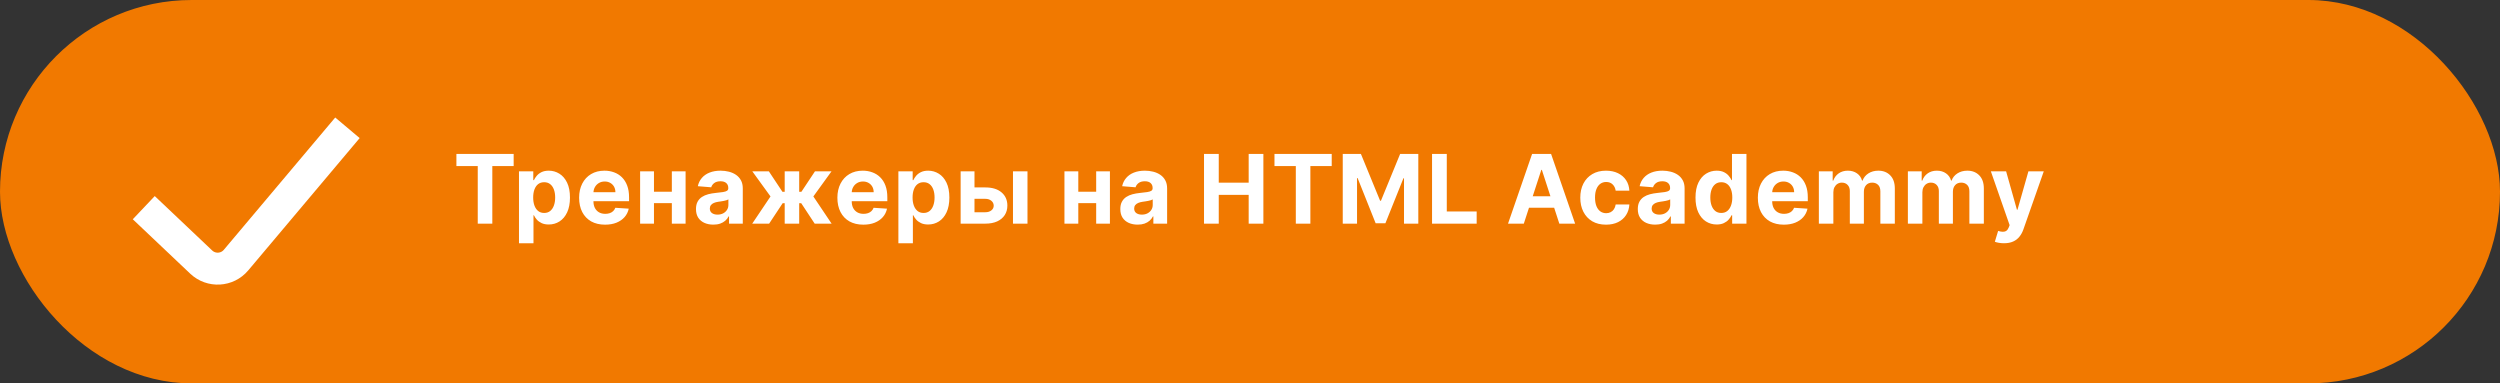 <svg width="313" height="48" viewBox="0 0 313 48" fill="none" xmlns="http://www.w3.org/2000/svg">
<rect x="0" y="0" width="313" height="48" fill="#333333" stroke="none"/>
<rect width="313" height="48" rx="24" fill="#F17900"/>
<path d="M57.142 20.794V19.273H64.31V20.794H61.638V28H59.814V20.794H57.142ZM64.977 30.454V21.454H66.767V22.554H66.847C66.927 22.378 67.042 22.199 67.193 22.017C67.346 21.832 67.545 21.679 67.789 21.557C68.036 21.432 68.343 21.369 68.71 21.369C69.187 21.369 69.627 21.494 70.031 21.744C70.434 21.991 70.757 22.365 70.998 22.865C71.24 23.362 71.36 23.986 71.36 24.736C71.36 25.466 71.242 26.082 71.007 26.585C70.774 27.085 70.456 27.465 70.052 27.723C69.651 27.979 69.203 28.107 68.706 28.107C68.353 28.107 68.053 28.048 67.806 27.932C67.562 27.815 67.362 27.669 67.206 27.493C67.049 27.314 66.93 27.134 66.847 26.952H66.792V30.454H64.977ZM66.754 24.727C66.754 25.116 66.808 25.456 66.916 25.746C67.024 26.035 67.18 26.261 67.384 26.423C67.589 26.582 67.838 26.662 68.13 26.662C68.426 26.662 68.676 26.581 68.88 26.419C69.085 26.254 69.24 26.027 69.345 25.737C69.453 25.445 69.507 25.108 69.507 24.727C69.507 24.349 69.454 24.017 69.349 23.73C69.244 23.443 69.089 23.219 68.884 23.057C68.68 22.895 68.428 22.814 68.13 22.814C67.835 22.814 67.585 22.892 67.38 23.048C67.178 23.204 67.024 23.426 66.916 23.713C66.808 24 66.754 24.338 66.754 24.727ZM75.754 28.128C75.08 28.128 74.501 27.991 74.015 27.719C73.532 27.443 73.16 27.054 72.898 26.551C72.637 26.046 72.506 25.447 72.506 24.757C72.506 24.084 72.637 23.493 72.898 22.984C73.16 22.476 73.528 22.079 74.002 21.796C74.479 21.511 75.039 21.369 75.681 21.369C76.113 21.369 76.515 21.439 76.887 21.578C77.262 21.715 77.589 21.921 77.867 22.196C78.148 22.472 78.367 22.818 78.523 23.236C78.68 23.651 78.758 24.136 78.758 24.693V25.192H73.231V24.067H77.049C77.049 23.805 76.992 23.574 76.879 23.372C76.765 23.171 76.607 23.013 76.406 22.899C76.207 22.783 75.975 22.724 75.711 22.724C75.435 22.724 75.191 22.788 74.978 22.916C74.768 23.041 74.603 23.21 74.484 23.423C74.364 23.634 74.303 23.868 74.3 24.126V25.196C74.3 25.52 74.36 25.8 74.479 26.035C74.602 26.271 74.773 26.453 74.995 26.581C75.217 26.709 75.479 26.773 75.783 26.773C75.985 26.773 76.17 26.744 76.337 26.688C76.505 26.631 76.648 26.546 76.768 26.432C76.887 26.318 76.978 26.179 77.04 26.014L78.719 26.125C78.634 26.528 78.459 26.881 78.195 27.182C77.934 27.48 77.596 27.713 77.181 27.881C76.769 28.046 76.293 28.128 75.754 28.128ZM84.698 24.003V25.43H81.28V24.003H84.698ZM81.877 21.454V28H80.142V21.454H81.877ZM85.836 21.454V28H84.114V21.454H85.836ZM89.31 28.124C88.893 28.124 88.521 28.051 88.194 27.906C87.867 27.759 87.609 27.541 87.418 27.254C87.231 26.965 87.137 26.604 87.137 26.172C87.137 25.808 87.204 25.503 87.337 25.256C87.471 25.009 87.653 24.81 87.883 24.659C88.113 24.509 88.374 24.395 88.667 24.318C88.962 24.241 89.272 24.188 89.596 24.156C89.977 24.116 90.283 24.079 90.516 24.046C90.749 24.009 90.918 23.954 91.023 23.884C91.129 23.812 91.181 23.707 91.181 23.568V23.543C91.181 23.273 91.096 23.064 90.925 22.916C90.758 22.768 90.519 22.695 90.21 22.695C89.883 22.695 89.623 22.767 89.43 22.912C89.237 23.054 89.109 23.233 89.046 23.449L87.367 23.312C87.453 22.915 87.62 22.571 87.87 22.281C88.12 21.989 88.442 21.764 88.837 21.608C89.235 21.449 89.695 21.369 90.218 21.369C90.582 21.369 90.93 21.412 91.262 21.497C91.597 21.582 91.894 21.715 92.153 21.893C92.414 22.072 92.62 22.303 92.771 22.584C92.921 22.862 92.996 23.196 92.996 23.585V28H91.275V27.092H91.224C91.119 27.297 90.978 27.477 90.802 27.634C90.626 27.787 90.414 27.908 90.167 27.996C89.92 28.081 89.634 28.124 89.31 28.124ZM89.83 26.871C90.097 26.871 90.333 26.818 90.538 26.713C90.742 26.605 90.903 26.46 91.019 26.278C91.136 26.097 91.194 25.891 91.194 25.66V24.966C91.137 25.003 91.059 25.037 90.96 25.068C90.863 25.097 90.754 25.124 90.632 25.149C90.509 25.172 90.387 25.193 90.265 25.213C90.143 25.23 90.032 25.246 89.933 25.26C89.719 25.291 89.533 25.341 89.374 25.409C89.215 25.477 89.092 25.57 89.004 25.686C88.916 25.8 88.871 25.942 88.871 26.112C88.871 26.359 88.961 26.548 89.14 26.679C89.322 26.807 89.552 26.871 89.83 26.871ZM94.179 28L96.467 24.595L94.192 21.454H96.263L97.963 24.016H98.244V21.454H100.059V24.016H100.332L102.032 21.454H104.103L101.832 24.595L104.116 28H101.998L100.315 25.443H100.059V28H98.244V25.443H97.988L96.297 28H94.179ZM108.089 28.128C107.415 28.128 106.836 27.991 106.35 27.719C105.867 27.443 105.495 27.054 105.234 26.551C104.972 26.046 104.841 25.447 104.841 24.757C104.841 24.084 104.972 23.493 105.234 22.984C105.495 22.476 105.863 22.079 106.337 21.796C106.814 21.511 107.374 21.369 108.016 21.369C108.448 21.369 108.85 21.439 109.222 21.578C109.597 21.715 109.924 21.921 110.202 22.196C110.484 22.472 110.702 22.818 110.859 23.236C111.015 23.651 111.093 24.136 111.093 24.693V25.192H105.566V24.067H109.384C109.384 23.805 109.327 23.574 109.214 23.372C109.1 23.171 108.942 23.013 108.741 22.899C108.542 22.783 108.31 22.724 108.046 22.724C107.77 22.724 107.526 22.788 107.313 22.916C107.103 23.041 106.938 23.21 106.819 23.423C106.699 23.634 106.638 23.868 106.636 24.126V25.196C106.636 25.52 106.695 25.8 106.814 26.035C106.937 26.271 107.109 26.453 107.33 26.581C107.552 26.709 107.814 26.773 108.118 26.773C108.32 26.773 108.505 26.744 108.672 26.688C108.84 26.631 108.984 26.546 109.103 26.432C109.222 26.318 109.313 26.179 109.376 26.014L111.055 26.125C110.969 26.528 110.795 26.881 110.53 27.182C110.269 27.48 109.931 27.713 109.516 27.881C109.104 28.046 108.628 28.128 108.089 28.128ZM112.478 30.454V21.454H114.267V22.554H114.348C114.428 22.378 114.543 22.199 114.693 22.017C114.847 21.832 115.046 21.679 115.29 21.557C115.537 21.432 115.844 21.369 116.211 21.369C116.688 21.369 117.128 21.494 117.532 21.744C117.935 21.991 118.257 22.365 118.499 22.865C118.74 23.362 118.861 23.986 118.861 24.736C118.861 25.466 118.743 26.082 118.507 26.585C118.274 27.085 117.956 27.465 117.553 27.723C117.152 27.979 116.703 28.107 116.206 28.107C115.854 28.107 115.554 28.048 115.307 27.932C115.063 27.815 114.863 27.669 114.706 27.493C114.55 27.314 114.431 27.134 114.348 26.952H114.293V30.454H112.478ZM114.255 24.727C114.255 25.116 114.309 25.456 114.416 25.746C114.524 26.035 114.681 26.261 114.885 26.423C115.09 26.582 115.338 26.662 115.631 26.662C115.926 26.662 116.176 26.581 116.381 26.419C116.586 26.254 116.74 26.027 116.845 25.737C116.953 25.445 117.007 25.108 117.007 24.727C117.007 24.349 116.955 24.017 116.85 23.73C116.745 23.443 116.59 23.219 116.385 23.057C116.181 22.895 115.929 22.814 115.631 22.814C115.336 22.814 115.086 22.892 114.881 23.048C114.679 23.204 114.524 23.426 114.416 23.713C114.309 24 114.255 24.338 114.255 24.727ZM121.409 23.466H123.365C124.232 23.466 124.908 23.673 125.393 24.088C125.879 24.5 126.122 25.051 126.122 25.741C126.122 26.19 126.013 26.585 125.794 26.926C125.575 27.264 125.26 27.528 124.848 27.719C124.436 27.906 123.942 28 123.365 28H120.271V21.454H122.006V26.572H123.365C123.669 26.572 123.919 26.496 124.115 26.342C124.311 26.189 124.411 25.993 124.413 25.754C124.411 25.501 124.311 25.296 124.115 25.136C123.919 24.974 123.669 24.893 123.365 24.893H121.409V23.466ZM126.825 28V21.454H128.641V28H126.825ZM137.824 24.003V25.43H134.407V24.003H137.824ZM135.003 21.454V28H133.269V21.454H135.003ZM138.962 21.454V28H137.241V21.454H138.962ZM142.437 28.124C142.019 28.124 141.647 28.051 141.321 27.906C140.994 27.759 140.735 27.541 140.545 27.254C140.357 26.965 140.264 26.604 140.264 26.172C140.264 25.808 140.33 25.503 140.464 25.256C140.598 25.009 140.779 24.81 141.009 24.659C141.24 24.509 141.501 24.395 141.794 24.318C142.089 24.241 142.399 24.188 142.723 24.156C143.103 24.116 143.41 24.079 143.643 24.046C143.876 24.009 144.045 23.954 144.15 23.884C144.255 23.812 144.308 23.707 144.308 23.568V23.543C144.308 23.273 144.223 23.064 144.052 22.916C143.884 22.768 143.646 22.695 143.336 22.695C143.009 22.695 142.75 22.767 142.556 22.912C142.363 23.054 142.235 23.233 142.173 23.449L140.494 23.312C140.579 22.915 140.747 22.571 140.997 22.281C141.247 21.989 141.569 21.764 141.964 21.608C142.362 21.449 142.822 21.369 143.345 21.369C143.708 21.369 144.056 21.412 144.389 21.497C144.724 21.582 145.021 21.715 145.279 21.893C145.541 22.072 145.747 22.303 145.897 22.584C146.048 22.862 146.123 23.196 146.123 23.585V28H144.401V27.092H144.35C144.245 27.297 144.105 27.477 143.928 27.634C143.752 27.787 143.541 27.908 143.294 27.996C143.046 28.081 142.761 28.124 142.437 28.124ZM142.957 26.871C143.224 26.871 143.46 26.818 143.664 26.713C143.869 26.605 144.029 26.46 144.146 26.278C144.262 26.097 144.321 25.891 144.321 25.66V24.966C144.264 25.003 144.186 25.037 144.086 25.068C143.99 25.097 143.88 25.124 143.758 25.149C143.636 25.172 143.514 25.193 143.392 25.213C143.269 25.23 143.159 25.246 143.059 25.26C142.846 25.291 142.66 25.341 142.501 25.409C142.342 25.477 142.218 25.57 142.13 25.686C142.042 25.8 141.998 25.942 141.998 26.112C141.998 26.359 142.088 26.548 142.267 26.679C142.448 26.807 142.678 26.871 142.957 26.871ZM150.743 28V19.273H152.588V22.874H156.334V19.273H158.175V28H156.334V24.395H152.588V28H150.743ZM159.564 20.794V19.273H166.731V20.794H164.059V28H162.236V20.794H159.564ZM168.112 19.273H170.387L172.791 25.136H172.893L175.296 19.273H177.572V28H175.782V22.32H175.71L173.451 27.957H172.232L169.974 22.298H169.901V28H168.112V19.273ZM179.292 28V19.273H181.137V26.479H184.879V28H179.292ZM190.782 28H188.805L191.818 19.273H194.196L197.204 28H195.227L193.041 21.267H192.973L190.782 28ZM190.659 24.57H195.329V26.01H190.659V24.57ZM201.073 28.128C200.403 28.128 199.826 27.986 199.343 27.702C198.863 27.415 198.494 27.017 198.235 26.509C197.979 26 197.852 25.415 197.852 24.753C197.852 24.082 197.981 23.494 198.239 22.989C198.501 22.48 198.872 22.084 199.352 21.8C199.832 21.513 200.403 21.369 201.065 21.369C201.636 21.369 202.136 21.473 202.565 21.68C202.994 21.888 203.333 22.179 203.583 22.554C203.833 22.929 203.971 23.369 203.997 23.875H202.283C202.235 23.548 202.107 23.285 201.9 23.087C201.695 22.885 201.427 22.784 201.095 22.784C200.813 22.784 200.568 22.861 200.357 23.014C200.15 23.165 199.988 23.385 199.872 23.675C199.755 23.965 199.697 24.315 199.697 24.727C199.697 25.145 199.754 25.5 199.867 25.793C199.984 26.085 200.147 26.308 200.357 26.462C200.568 26.615 200.813 26.692 201.095 26.692C201.302 26.692 201.488 26.649 201.653 26.564C201.82 26.479 201.958 26.355 202.066 26.193C202.177 26.028 202.249 25.831 202.283 25.601H203.997C203.968 26.101 203.832 26.541 203.587 26.922C203.346 27.3 203.012 27.595 202.586 27.808C202.16 28.021 201.656 28.128 201.073 28.128ZM207.225 28.124C206.808 28.124 206.436 28.051 206.109 27.906C205.782 27.759 205.524 27.541 205.333 27.254C205.146 26.965 205.052 26.604 205.052 26.172C205.052 25.808 205.119 25.503 205.252 25.256C205.386 25.009 205.568 24.81 205.798 24.659C206.028 24.509 206.289 24.395 206.582 24.318C206.877 24.241 207.187 24.188 207.511 24.156C207.891 24.116 208.198 24.079 208.431 24.046C208.664 24.009 208.833 23.954 208.938 23.884C209.043 23.812 209.096 23.707 209.096 23.568V23.543C209.096 23.273 209.011 23.064 208.84 22.916C208.673 22.768 208.434 22.695 208.124 22.695C207.798 22.695 207.538 22.767 207.345 22.912C207.151 23.054 207.024 23.233 206.961 23.449L205.282 23.312C205.367 22.915 205.535 22.571 205.785 22.281C206.035 21.989 206.357 21.764 206.752 21.608C207.15 21.449 207.61 21.369 208.133 21.369C208.497 21.369 208.845 21.412 209.177 21.497C209.512 21.582 209.809 21.715 210.068 21.893C210.329 22.072 210.535 22.303 210.686 22.584C210.836 22.862 210.911 23.196 210.911 23.585V28H209.19V27.092H209.139C209.034 27.297 208.893 27.477 208.717 27.634C208.541 27.787 208.329 27.908 208.082 27.996C207.835 28.081 207.549 28.124 207.225 28.124ZM207.745 26.871C208.012 26.871 208.248 26.818 208.453 26.713C208.657 26.605 208.818 26.46 208.934 26.278C209.051 26.097 209.109 25.891 209.109 25.66V24.966C209.052 25.003 208.974 25.037 208.874 25.068C208.778 25.097 208.668 25.124 208.546 25.149C208.424 25.172 208.302 25.193 208.18 25.213C208.058 25.23 207.947 25.246 207.847 25.26C207.634 25.291 207.448 25.341 207.289 25.409C207.13 25.477 207.007 25.57 206.918 25.686C206.83 25.8 206.786 25.942 206.786 26.112C206.786 26.359 206.876 26.548 207.055 26.679C207.237 26.807 207.467 26.871 207.745 26.871ZM214.932 28.107C214.435 28.107 213.984 27.979 213.581 27.723C213.18 27.465 212.862 27.085 212.626 26.585C212.393 26.082 212.277 25.466 212.277 24.736C212.277 23.986 212.398 23.362 212.639 22.865C212.881 22.365 213.202 21.991 213.602 21.744C214.006 21.494 214.447 21.369 214.927 21.369C215.294 21.369 215.599 21.432 215.844 21.557C216.091 21.679 216.29 21.832 216.44 22.017C216.594 22.199 216.71 22.378 216.79 22.554H216.845V19.273H218.656V28H216.866V26.952H216.79C216.704 27.134 216.584 27.314 216.427 27.493C216.274 27.669 216.074 27.815 215.827 27.932C215.582 28.048 215.284 28.107 214.932 28.107ZM215.507 26.662C215.8 26.662 216.047 26.582 216.248 26.423C216.453 26.261 216.609 26.035 216.717 25.746C216.828 25.456 216.883 25.116 216.883 24.727C216.883 24.338 216.829 24 216.721 23.713C216.614 23.426 216.457 23.204 216.253 23.048C216.048 22.892 215.8 22.814 215.507 22.814C215.209 22.814 214.957 22.895 214.753 23.057C214.548 23.219 214.393 23.443 214.288 23.73C214.183 24.017 214.131 24.349 214.131 24.727C214.131 25.108 214.183 25.445 214.288 25.737C214.396 26.027 214.551 26.254 214.753 26.419C214.957 26.581 215.209 26.662 215.507 26.662ZM223.332 28.128C222.658 28.128 222.079 27.991 221.593 27.719C221.11 27.443 220.738 27.054 220.476 26.551C220.215 26.046 220.084 25.447 220.084 24.757C220.084 24.084 220.215 23.493 220.476 22.984C220.738 22.476 221.106 22.079 221.58 21.796C222.057 21.511 222.617 21.369 223.259 21.369C223.691 21.369 224.093 21.439 224.465 21.578C224.84 21.715 225.167 21.921 225.445 22.196C225.726 22.472 225.945 22.818 226.101 23.236C226.258 23.651 226.336 24.136 226.336 24.693V25.192H220.809V24.067H224.627C224.627 23.805 224.57 23.574 224.457 23.372C224.343 23.171 224.185 23.013 223.984 22.899C223.785 22.783 223.553 22.724 223.289 22.724C223.013 22.724 222.769 22.788 222.556 22.916C222.346 23.041 222.181 23.21 222.062 23.423C221.942 23.634 221.881 23.868 221.878 24.126V25.196C221.878 25.52 221.938 25.8 222.057 26.035C222.18 26.271 222.351 26.453 222.573 26.581C222.795 26.709 223.057 26.773 223.361 26.773C223.563 26.773 223.748 26.744 223.915 26.688C224.083 26.631 224.226 26.546 224.346 26.432C224.465 26.318 224.556 26.179 224.619 26.014L226.298 26.125C226.212 26.528 226.038 26.881 225.773 27.182C225.512 27.48 225.174 27.713 224.759 27.881C224.347 28.046 223.871 28.128 223.332 28.128ZM227.721 28V21.454H229.451V22.609H229.527C229.664 22.226 229.891 21.923 230.209 21.702C230.527 21.48 230.908 21.369 231.351 21.369C231.8 21.369 232.182 21.482 232.498 21.706C232.813 21.928 233.023 22.229 233.128 22.609H233.196C233.33 22.234 233.571 21.935 233.921 21.71C234.273 21.483 234.689 21.369 235.169 21.369C235.78 21.369 236.276 21.564 236.657 21.953C237.04 22.34 237.232 22.888 237.232 23.598V28H235.421V23.956C235.421 23.592 235.324 23.32 235.131 23.138C234.938 22.956 234.696 22.865 234.407 22.865C234.077 22.865 233.82 22.97 233.635 23.18C233.451 23.388 233.358 23.662 233.358 24.003V28H231.598V23.918C231.598 23.597 231.506 23.341 231.321 23.151C231.14 22.96 230.9 22.865 230.601 22.865C230.4 22.865 230.218 22.916 230.056 23.018C229.897 23.118 229.77 23.259 229.676 23.44C229.583 23.619 229.536 23.829 229.536 24.071V28H227.721ZM238.866 28V21.454H240.596V22.609H240.673C240.809 22.226 241.036 21.923 241.354 21.702C241.673 21.48 242.053 21.369 242.497 21.369C242.945 21.369 243.327 21.482 243.643 21.706C243.958 21.928 244.168 22.229 244.274 22.609H244.342C244.475 22.234 244.717 21.935 245.066 21.71C245.418 21.483 245.835 21.369 246.315 21.369C246.926 21.369 247.421 21.564 247.802 21.953C248.185 22.34 248.377 22.888 248.377 23.598V28H246.566V23.956C246.566 23.592 246.47 23.32 246.276 23.138C246.083 22.956 245.842 22.865 245.552 22.865C245.222 22.865 244.965 22.97 244.781 23.18C244.596 23.388 244.504 23.662 244.504 24.003V28H242.744V23.918C242.744 23.597 242.651 23.341 242.467 23.151C242.285 22.96 242.045 22.865 241.747 22.865C241.545 22.865 241.363 22.916 241.201 23.018C241.042 23.118 240.916 23.259 240.822 23.44C240.728 23.619 240.681 23.829 240.681 24.071V28H238.866ZM250.898 30.454C250.667 30.454 250.451 30.436 250.25 30.399C250.051 30.365 249.886 30.321 249.755 30.267L250.165 28.912C250.378 28.977 250.569 29.013 250.74 29.018C250.913 29.024 251.062 28.984 251.187 28.899C251.315 28.814 251.419 28.669 251.498 28.465L251.605 28.188L249.257 21.454H251.166L252.521 26.261H252.589L253.957 21.454H255.879L253.335 28.707C253.213 29.06 253.047 29.366 252.836 29.628C252.629 29.892 252.366 30.095 252.048 30.237C251.73 30.382 251.346 30.454 250.898 30.454Z" fill="white"/>
<path d="M18 26L25.191 32.812C26.444 33.999 28.437 33.887 29.549 32.567L43.5 16" stroke="white" stroke-width="4"/>
</svg>
